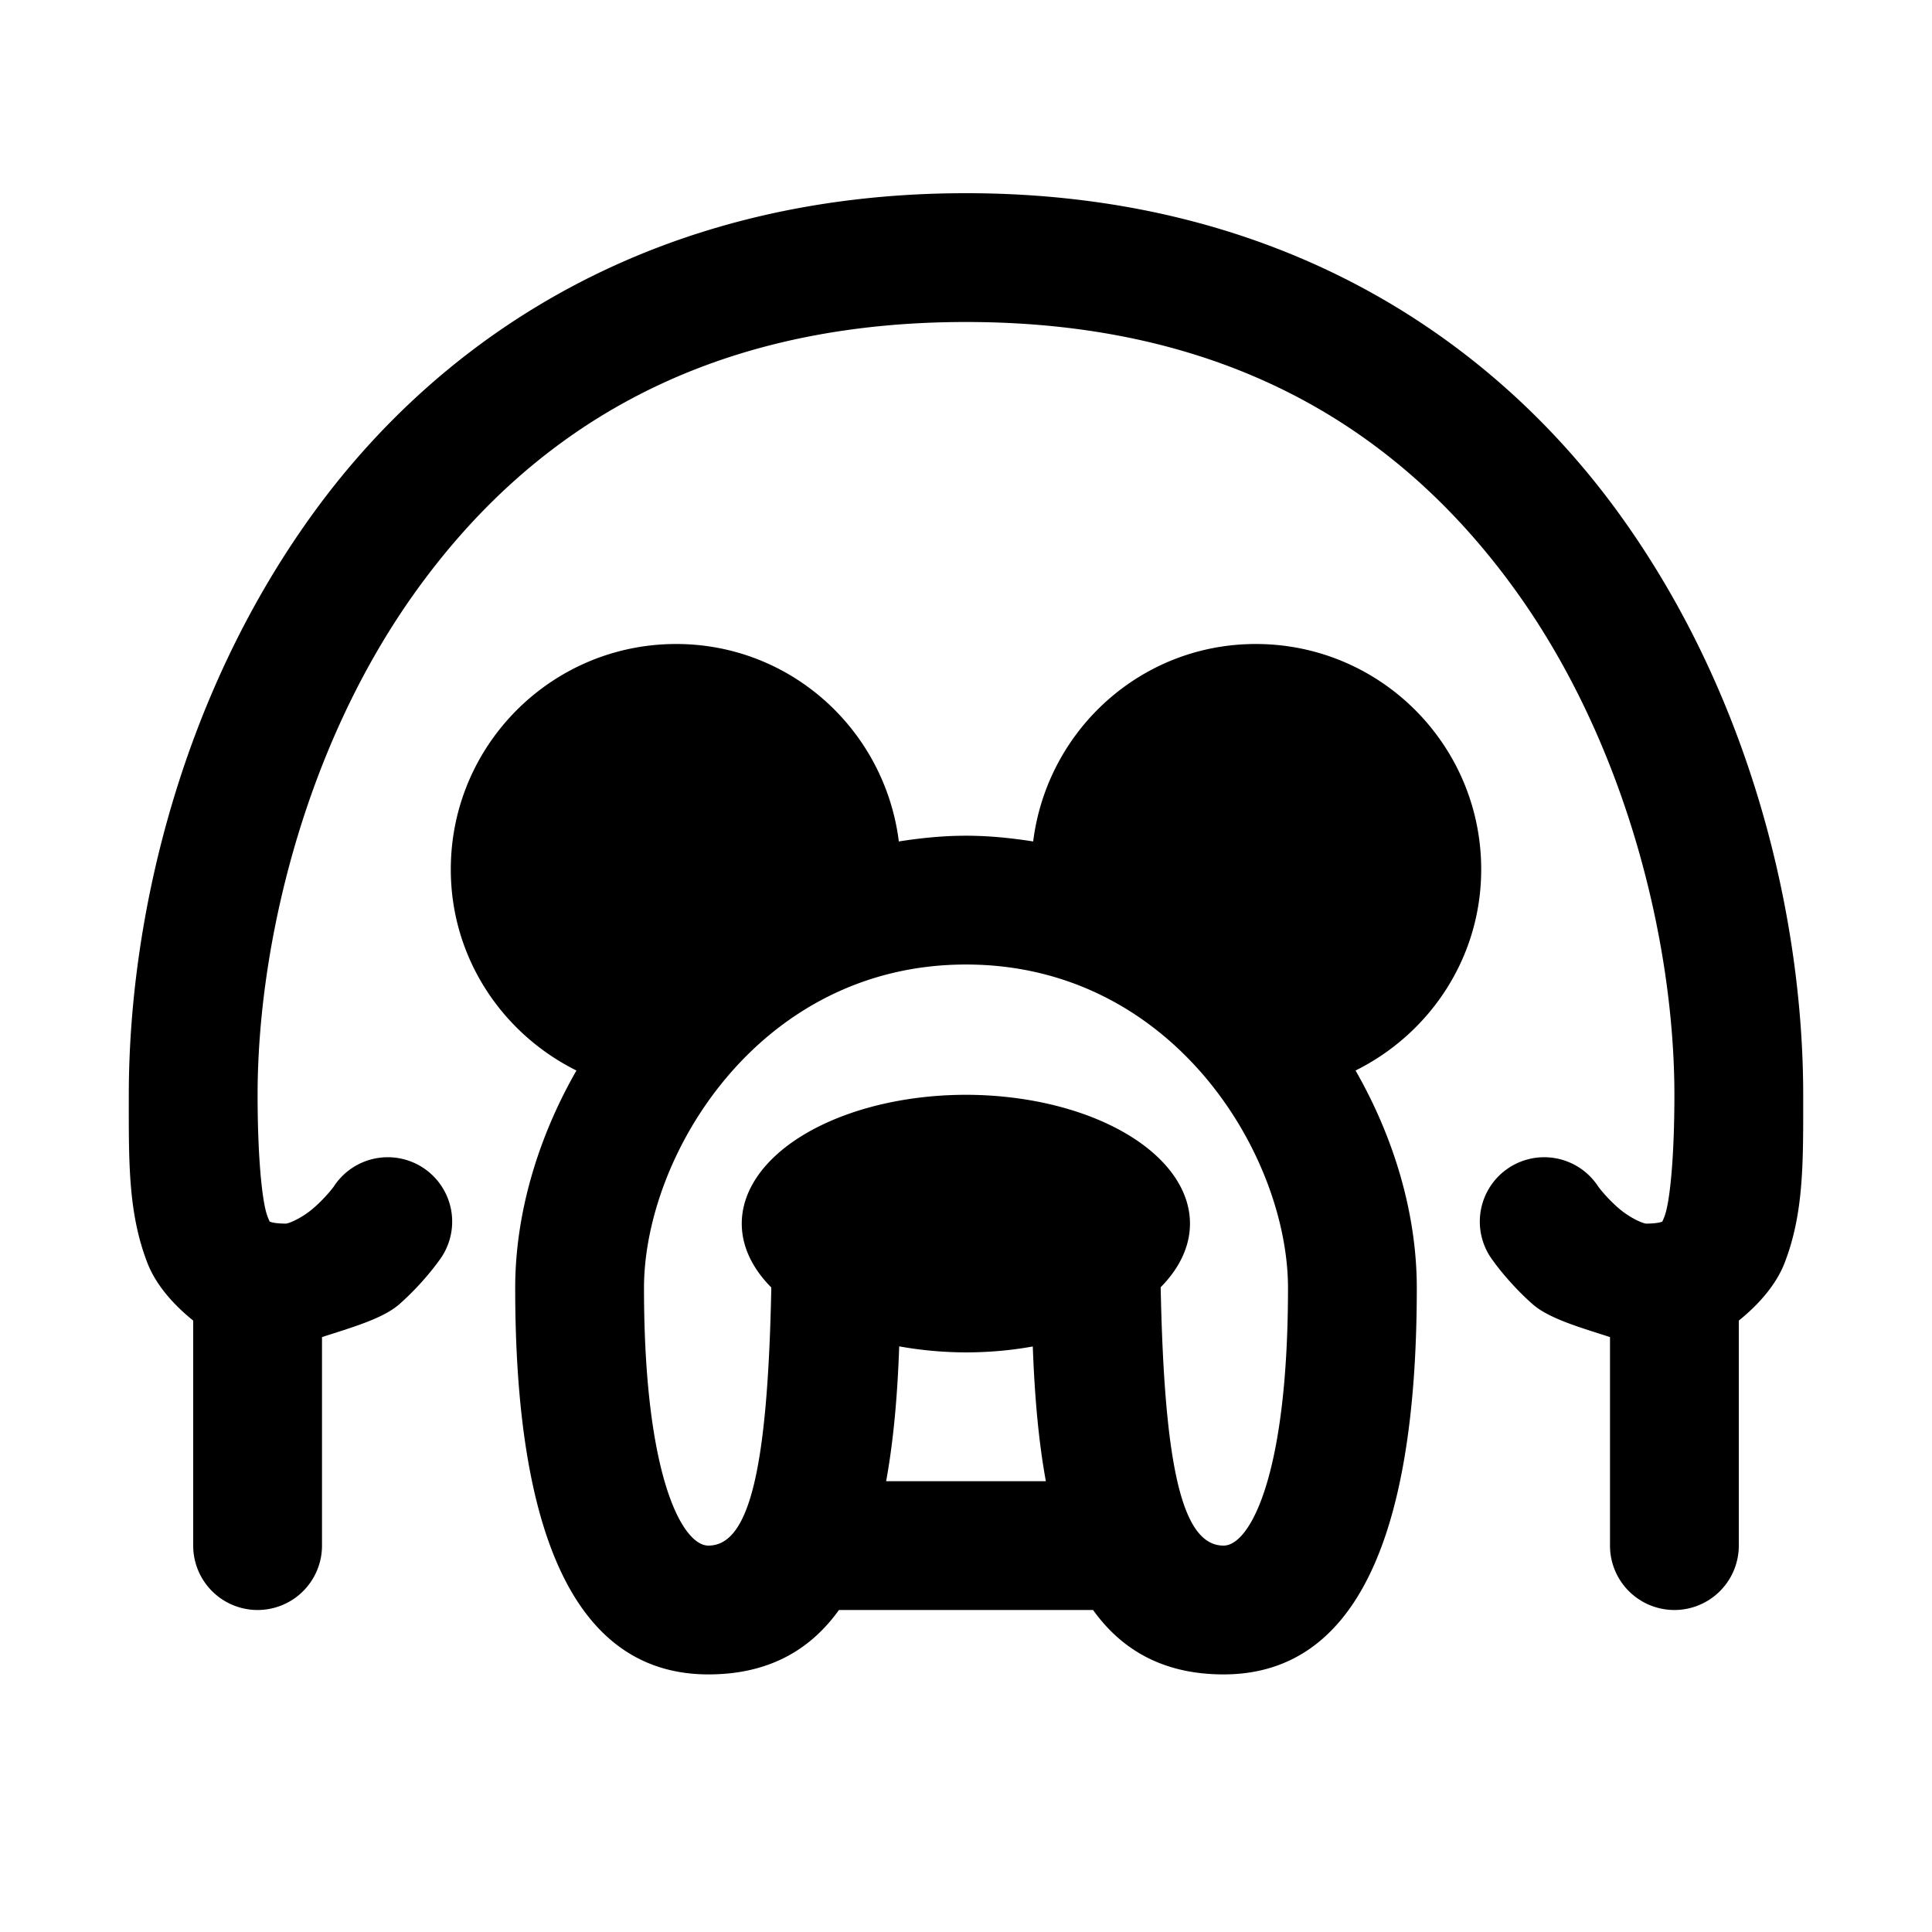 <svg fill="#000000" xmlns="http://www.w3.org/2000/svg"  viewBox="0 0 30 30" width="30px" height="30px"><path d="M 15 3 C 10.204 3 6.839 5.203 4.811 8.043 C 2.782 10.883 2 14.3 2 17 C 2 18.019 1.985 18.827 2.289 19.611 C 2.419 19.947 2.688 20.255 3 20.506 L 3 24 A 1 1 0 1 0 5 24 L 5 20.762 C 5.454 20.615 5.946 20.477 6.203 20.25 C 6.58 19.917 6.818 19.574 6.818 19.574 A 1 1 0 1 0 5.182 18.426 C 5.182 18.426 5.068 18.583 4.879 18.75 C 4.69 18.917 4.481 19 4.439 19 C 4.233 19 4.183 18.965 4.189 18.969 C 4.195 18.973 4.196 18.997 4.154 18.889 C 4.071 18.673 4 17.981 4 17 C 4 14.7 4.718 11.617 6.439 9.207 C 8.161 6.797 10.796 5 15 5 C 19.204 5 21.839 6.797 23.561 9.207 C 25.282 11.617 26 14.7 26 17 C 26 17.981 25.929 18.673 25.846 18.889 C 25.804 18.997 25.805 18.973 25.811 18.969 C 25.817 18.965 25.767 19 25.561 19 C 25.519 19 25.31 18.917 25.121 18.75 C 24.932 18.583 24.818 18.426 24.818 18.426 A 1 1 0 1 0 23.182 19.574 C 23.182 19.574 23.42 19.917 23.797 20.25 C 24.054 20.477 24.546 20.615 25 20.762 L 25 24 A 1 1 0 1 0 27 24 L 27 20.506 C 27.312 20.255 27.581 19.947 27.711 19.611 C 28.015 18.827 28 18.019 28 17 C 28 14.3 27.218 10.883 25.189 8.043 C 23.161 5.203 19.796 3 15 3 z M 10.5 10 C 8.567 10 7 11.567 7 13.5 C 7 14.874 7.799 16.05 8.951 16.623 C 8.343 17.685 8 18.863 8 20 C 8 23.981 9.009 26 11 26 C 11.939 26 12.584 25.618 13.027 25 L 16.973 25 C 17.416 25.618 18.061 26 19 26 C 20.99 26 22 23.982 22 20 C 22 18.863 21.657 17.685 21.049 16.623 C 22.201 16.05 23 14.874 23 13.5 C 23 11.567 21.433 10 19.5 10 C 17.716 10 16.259 11.34 16.043 13.066 C 15.704 13.013 15.359 12.977 15 12.977 C 14.641 12.977 14.296 13.013 13.957 13.066 C 13.741 11.34 12.284 10 10.5 10 z M 15 14.977 C 18.22 14.977 20 17.946 20 20 C 20 22.935 19.402 24 19 24 C 18.357 24 18.079 22.786 18.023 19.988 A 3.485 2 0 0 0 15 17 A 3.485 2 0 0 0 11.977 19.992 C 11.921 22.787 11.642 24 11 24 C 10.598 24 10 22.935 10 20 C 10 17.947 11.781 14.977 15 14.977 z M 13.963 20.906 A 3.485 2 0 0 0 15 21 A 3.485 2 0 0 0 16.037 20.908 C 16.064 21.636 16.12 22.341 16.24 23 L 13.76 23 C 13.88 22.34 13.937 21.635 13.963 20.906 z"/></svg>